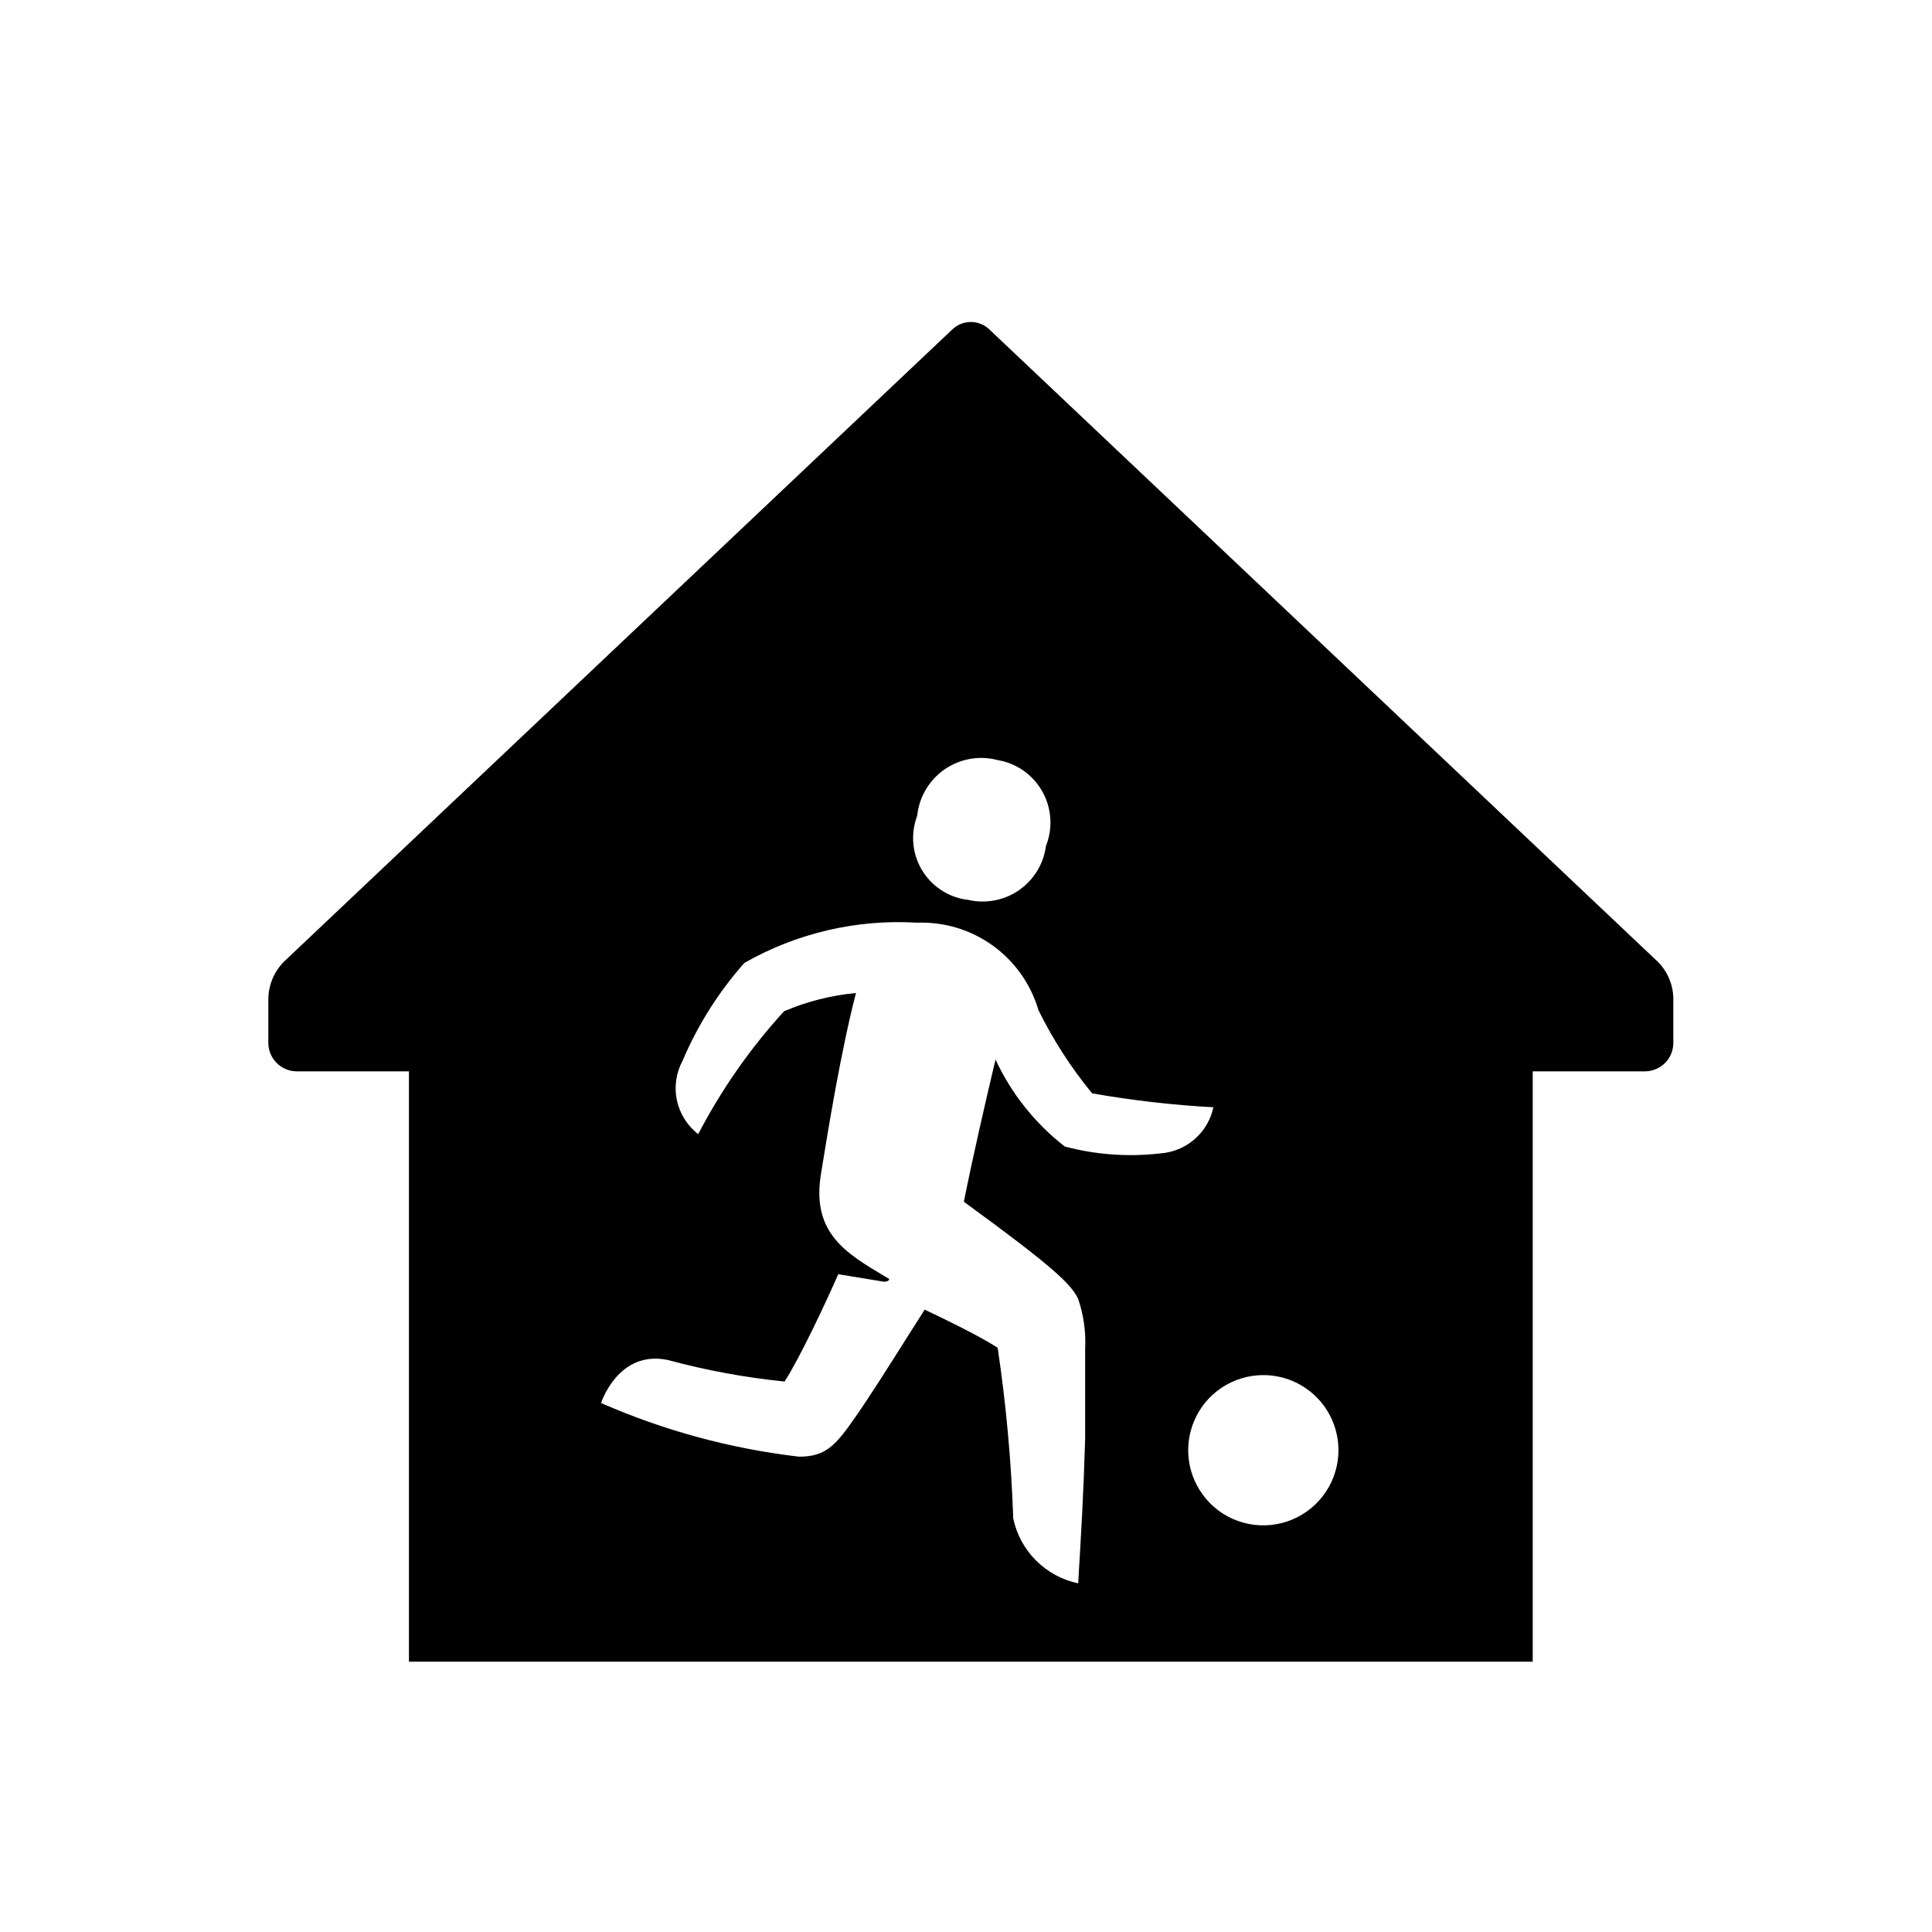 <svg width="36" height="36" viewBox="0 0 36 36" fill="none" xmlns="http://www.w3.org/2000/svg">
<path fill-rule="evenodd" clip-rule="evenodd" d="M18.44 6.143L30.84 17.873C30.951 17.97 31.039 18.09 31.098 18.225C31.156 18.36 31.185 18.506 31.18 18.653V19.433C31.18 19.572 31.126 19.705 31.029 19.804C30.931 19.903 30.799 19.96 30.66 19.963H28.56V30.963H7.62V19.963H5.52C5.382 19.96 5.249 19.903 5.152 19.804C5.055 19.705 5 19.572 5 19.433V18.653C4.996 18.506 5.025 18.36 5.083 18.225C5.142 18.09 5.23 17.97 5.34 17.873L17.74 6.143C17.834 6.051 17.959 6 18.09 6C18.221 6 18.347 6.051 18.44 6.143ZM18.02 16.763C18.183 16.804 18.353 16.81 18.518 16.78C18.683 16.751 18.841 16.687 18.98 16.593C19.118 16.498 19.236 16.375 19.324 16.232C19.412 16.089 19.468 15.929 19.49 15.763C19.555 15.599 19.583 15.423 19.571 15.248C19.559 15.072 19.509 14.901 19.422 14.748C19.336 14.594 19.216 14.462 19.073 14.361C18.929 14.26 18.764 14.192 18.59 14.163C18.422 14.118 18.247 14.111 18.076 14.141C17.905 14.171 17.743 14.238 17.6 14.337C17.458 14.436 17.338 14.564 17.25 14.714C17.162 14.863 17.108 15.03 17.09 15.203C17.029 15.365 17.004 15.538 17.018 15.711C17.032 15.883 17.085 16.051 17.172 16.2C17.259 16.35 17.379 16.478 17.522 16.575C17.666 16.673 17.829 16.737 18 16.763H18.02ZM22.62 20.633C21.859 20.592 21.101 20.505 20.35 20.373C19.958 19.896 19.623 19.376 19.35 18.823C19.208 18.338 18.909 17.915 18.5 17.62C18.09 17.325 17.595 17.175 17.09 17.193C15.967 17.125 14.848 17.385 13.87 17.943C13.391 18.483 13.003 19.098 12.72 19.763C12.598 19.988 12.56 20.25 12.613 20.501C12.666 20.752 12.807 20.976 13.01 21.133C13.442 20.303 13.98 19.533 14.61 18.843C15.037 18.661 15.489 18.547 15.95 18.503C15.668 19.587 15.427 21.078 15.318 21.75L15.29 21.923C15.137 22.977 15.764 23.352 16.477 23.777L16.57 23.833C16.57 23.833 16.57 23.883 16.47 23.883L15.62 23.743C15.41 24.223 14.91 25.293 14.62 25.743C13.887 25.669 13.161 25.535 12.45 25.343C11.52 25.143 11.2 26.143 11.2 26.143C12.374 26.658 13.617 26.995 14.89 27.143C15.39 27.143 15.57 26.933 15.94 26.403C16.207 26.021 16.583 25.425 16.899 24.924C17.022 24.731 17.135 24.55 17.23 24.403C17.63 24.593 18.23 24.883 18.59 25.113C18.747 26.166 18.844 27.228 18.88 28.293C18.942 28.59 19.09 28.863 19.305 29.078C19.52 29.293 19.793 29.441 20.09 29.503C20.15 28.503 20.19 27.833 20.22 26.813V25.133C20.236 24.817 20.192 24.502 20.09 24.203C19.96 23.933 19.65 23.623 17.96 22.393C18.13 21.543 18.36 20.543 18.55 19.743C18.845 20.378 19.287 20.933 19.84 21.363C20.417 21.517 21.017 21.561 21.61 21.493C21.848 21.478 22.074 21.387 22.255 21.231C22.436 21.076 22.56 20.866 22.61 20.633H22.62ZM22.762 25.859C22.993 25.705 23.263 25.623 23.54 25.623C23.912 25.623 24.268 25.77 24.53 26.033C24.793 26.295 24.94 26.651 24.94 27.023C24.94 27.3 24.858 27.57 24.704 27.8C24.55 28.031 24.332 28.21 24.076 28.316C23.82 28.422 23.539 28.45 23.267 28.396C22.995 28.342 22.746 28.209 22.55 28.013C22.355 27.817 22.221 27.567 22.167 27.296C22.113 27.024 22.141 26.743 22.247 26.487C22.353 26.231 22.532 26.012 22.762 25.859Z" fill="currentColor"/>
</svg>
